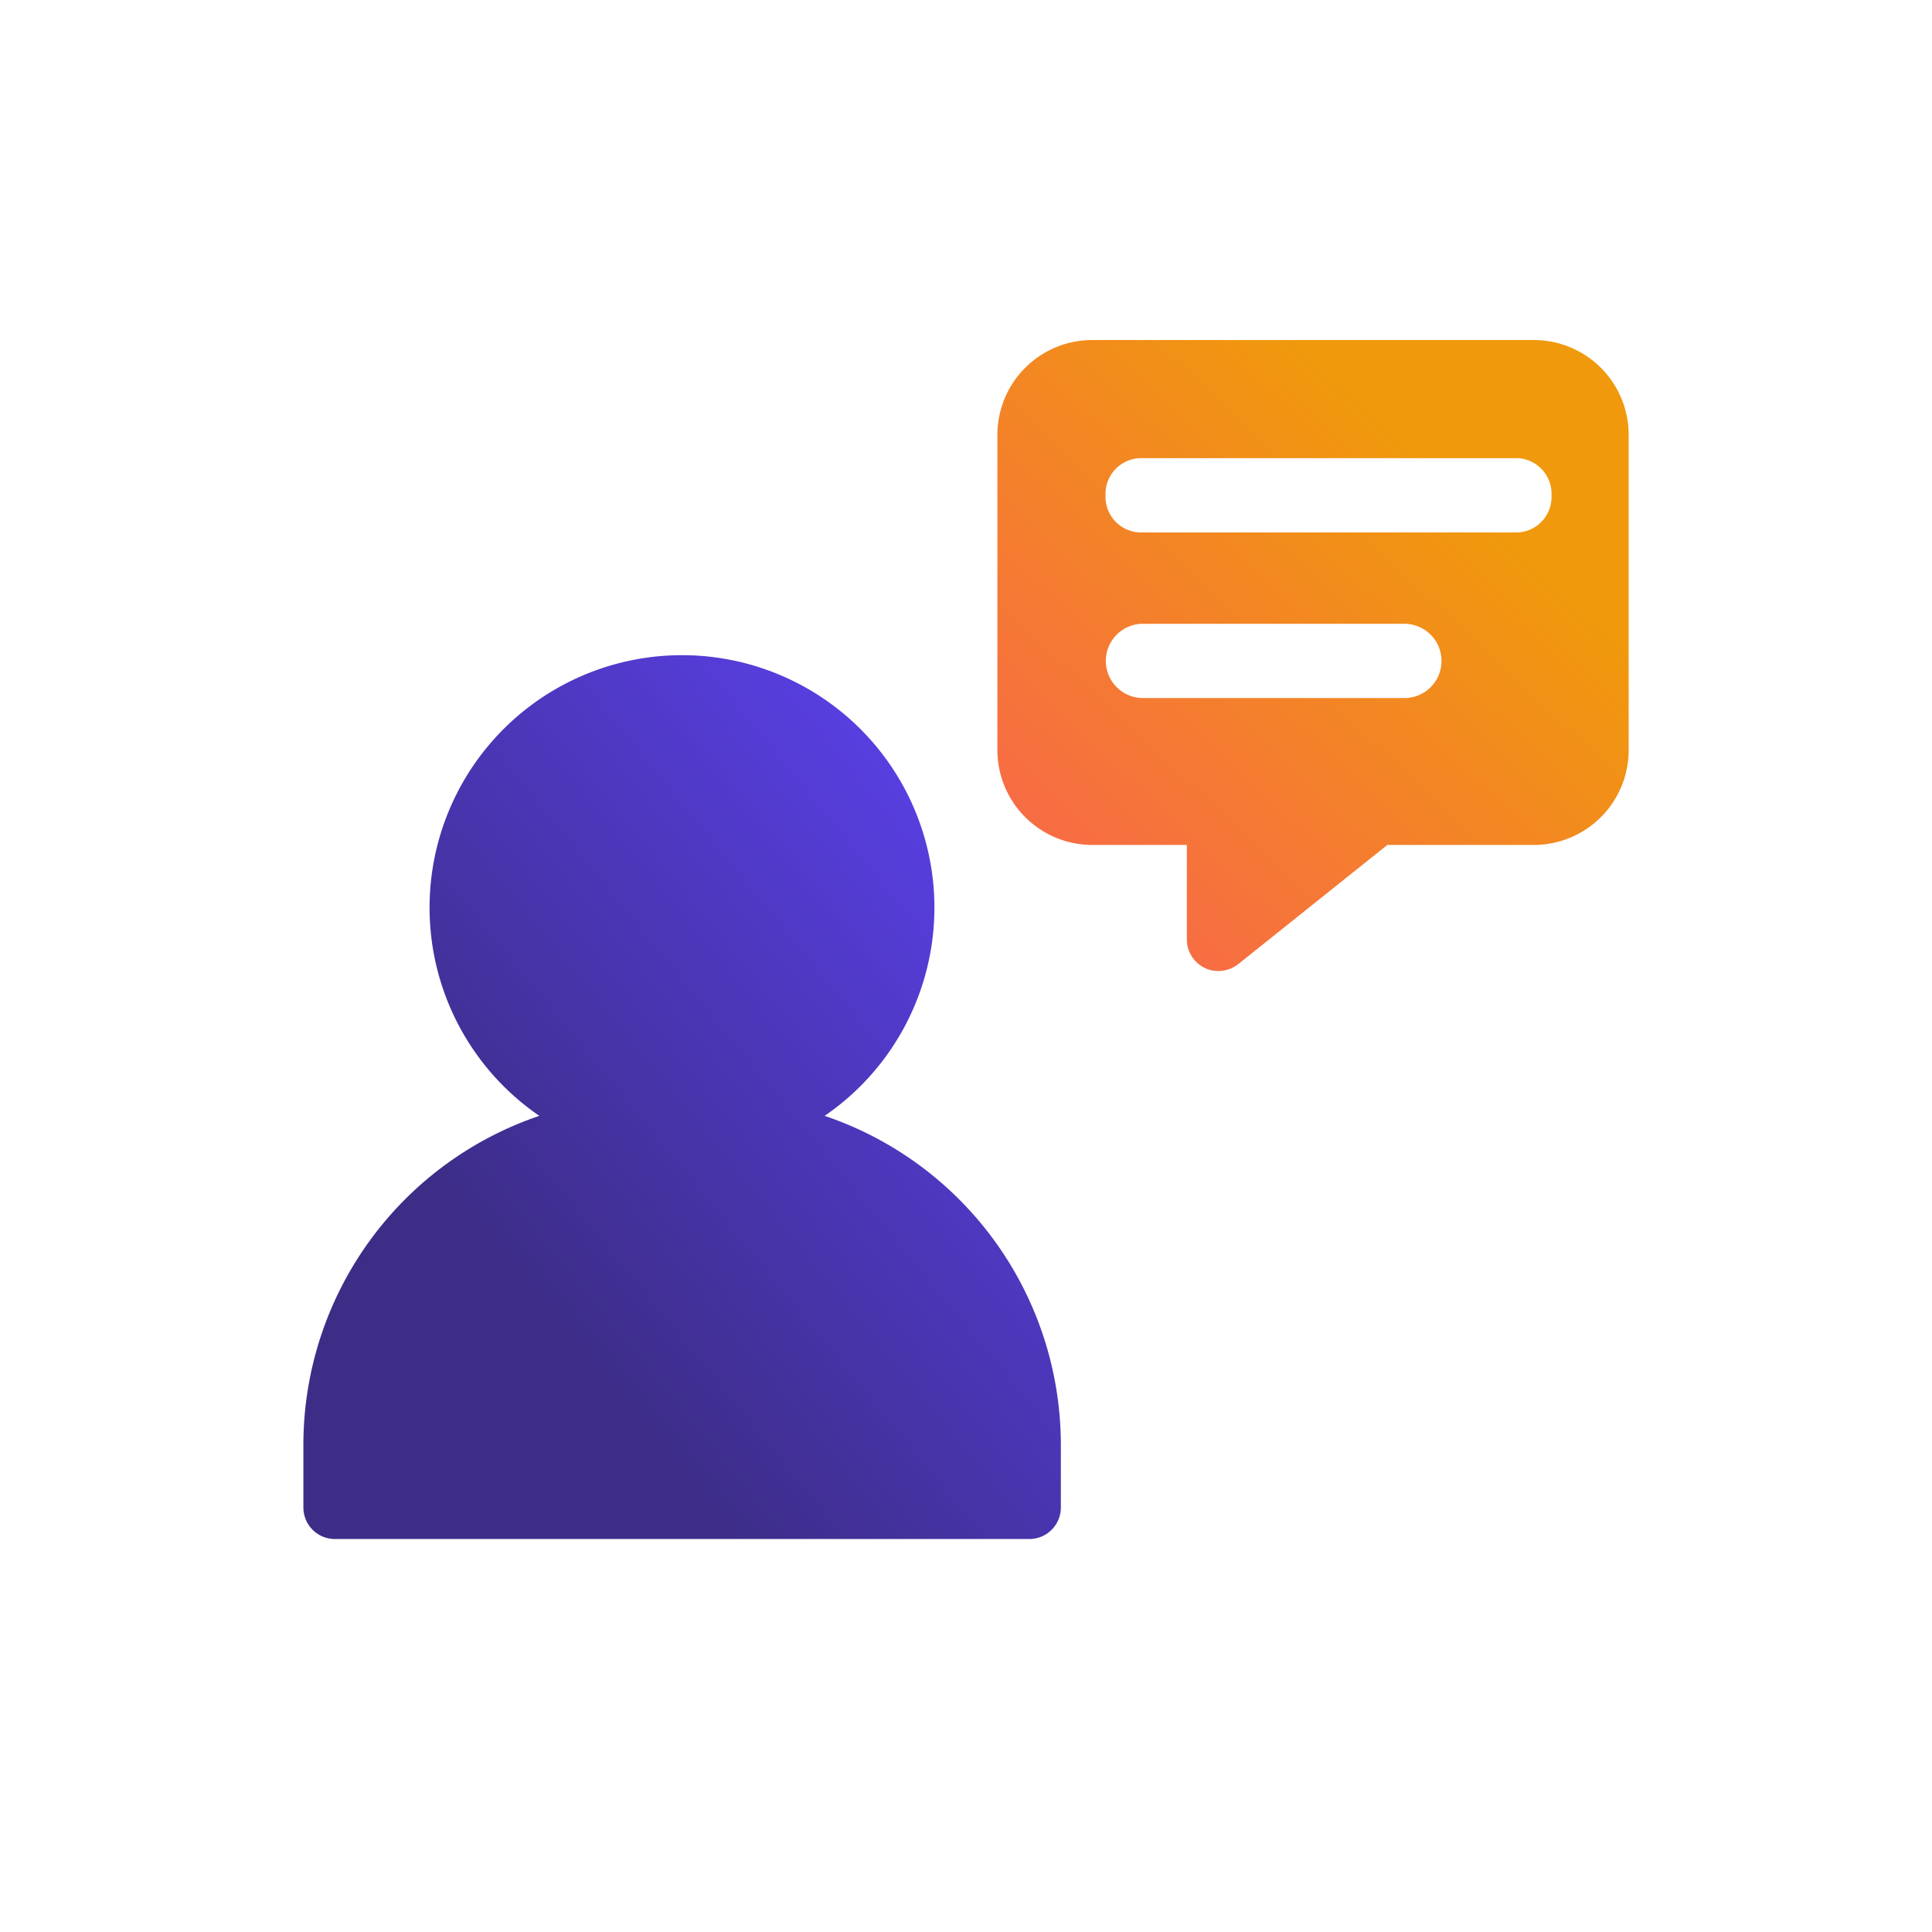<svg xmlns="http://www.w3.org/2000/svg" xmlns:xlink="http://www.w3.org/1999/xlink" width="32" height="32" viewBox="0 0 32 32">
  <defs>
    <linearGradient id="linear-gradient" x1="1" y1="0.064" x2="0.299" y2="0.738" gradientUnits="objectBoundingBox">
      <stop offset="0" stop-color="#5e43f7"/>
      <stop offset="1" stop-color="#3d2d87"/>
    </linearGradient>
    <linearGradient id="linear-gradient-2" x1="0.74" y1="0.247" x2="0.172" y2="0.852" gradientUnits="objectBoundingBox">
      <stop offset="0" stop-color="#f0990c"/>
      <stop offset="1" stop-color="#f76d43"/>
    </linearGradient>
    <clipPath id="clip-path">
      <rect id="Rectangle_3830" data-name="Rectangle 3830" width="32" height="32" transform="translate(0)" fill="#fff"/>
    </clipPath>
  </defs>
  <g id="FAQ" transform="translate(-50 -407)">
    <g id="Group_4263" data-name="Group 4263" transform="translate(55.025 412.632)">
      <path id="Path_3707" data-name="Path 3707" d="M109.74,249.423a4.181,4.181,0,1,0-4.726,0,5.755,5.755,0,0,0-3.908,5.441v1.045a.522.522,0,0,0,.523.523h11.5a.522.522,0,0,0,.523-.523v-1.045A5.755,5.755,0,0,0,109.74,249.423Z" transform="translate(-101.106 -236.573)" fill="url(#linear-gradient)"/>
      <path id="Subtraction_5" data-name="Subtraction 5" d="M3.661,10.451a.494.494,0,0,1-.23-.053.523.523,0,0,1-.293-.469V8.363H1.572A1.572,1.572,0,0,1,0,6.795V1.566A1.571,1.571,0,0,1,1.572,0H8.884a1.571,1.571,0,0,1,1.572,1.566V6.795A1.572,1.572,0,0,1,8.884,8.363H6.458l-2.47,1.975A.536.536,0,0,1,3.661,10.451ZM2.411,4.7a.615.615,0,1,0,0,1.23h4.33a.615.615,0,0,0,0-1.23ZM2.353,1.957a.592.592,0,0,0-.562.615.591.591,0,0,0,.562.615H8.621a.588.588,0,0,0,.557-.615.59.59,0,0,0-.557-.615Z" transform="translate(11.495)" stroke="rgba(0,0,0,0)" stroke-miterlimit="10" stroke-width="1" fill="url(#linear-gradient-2)"/>
    </g>
  </g>
</svg>
